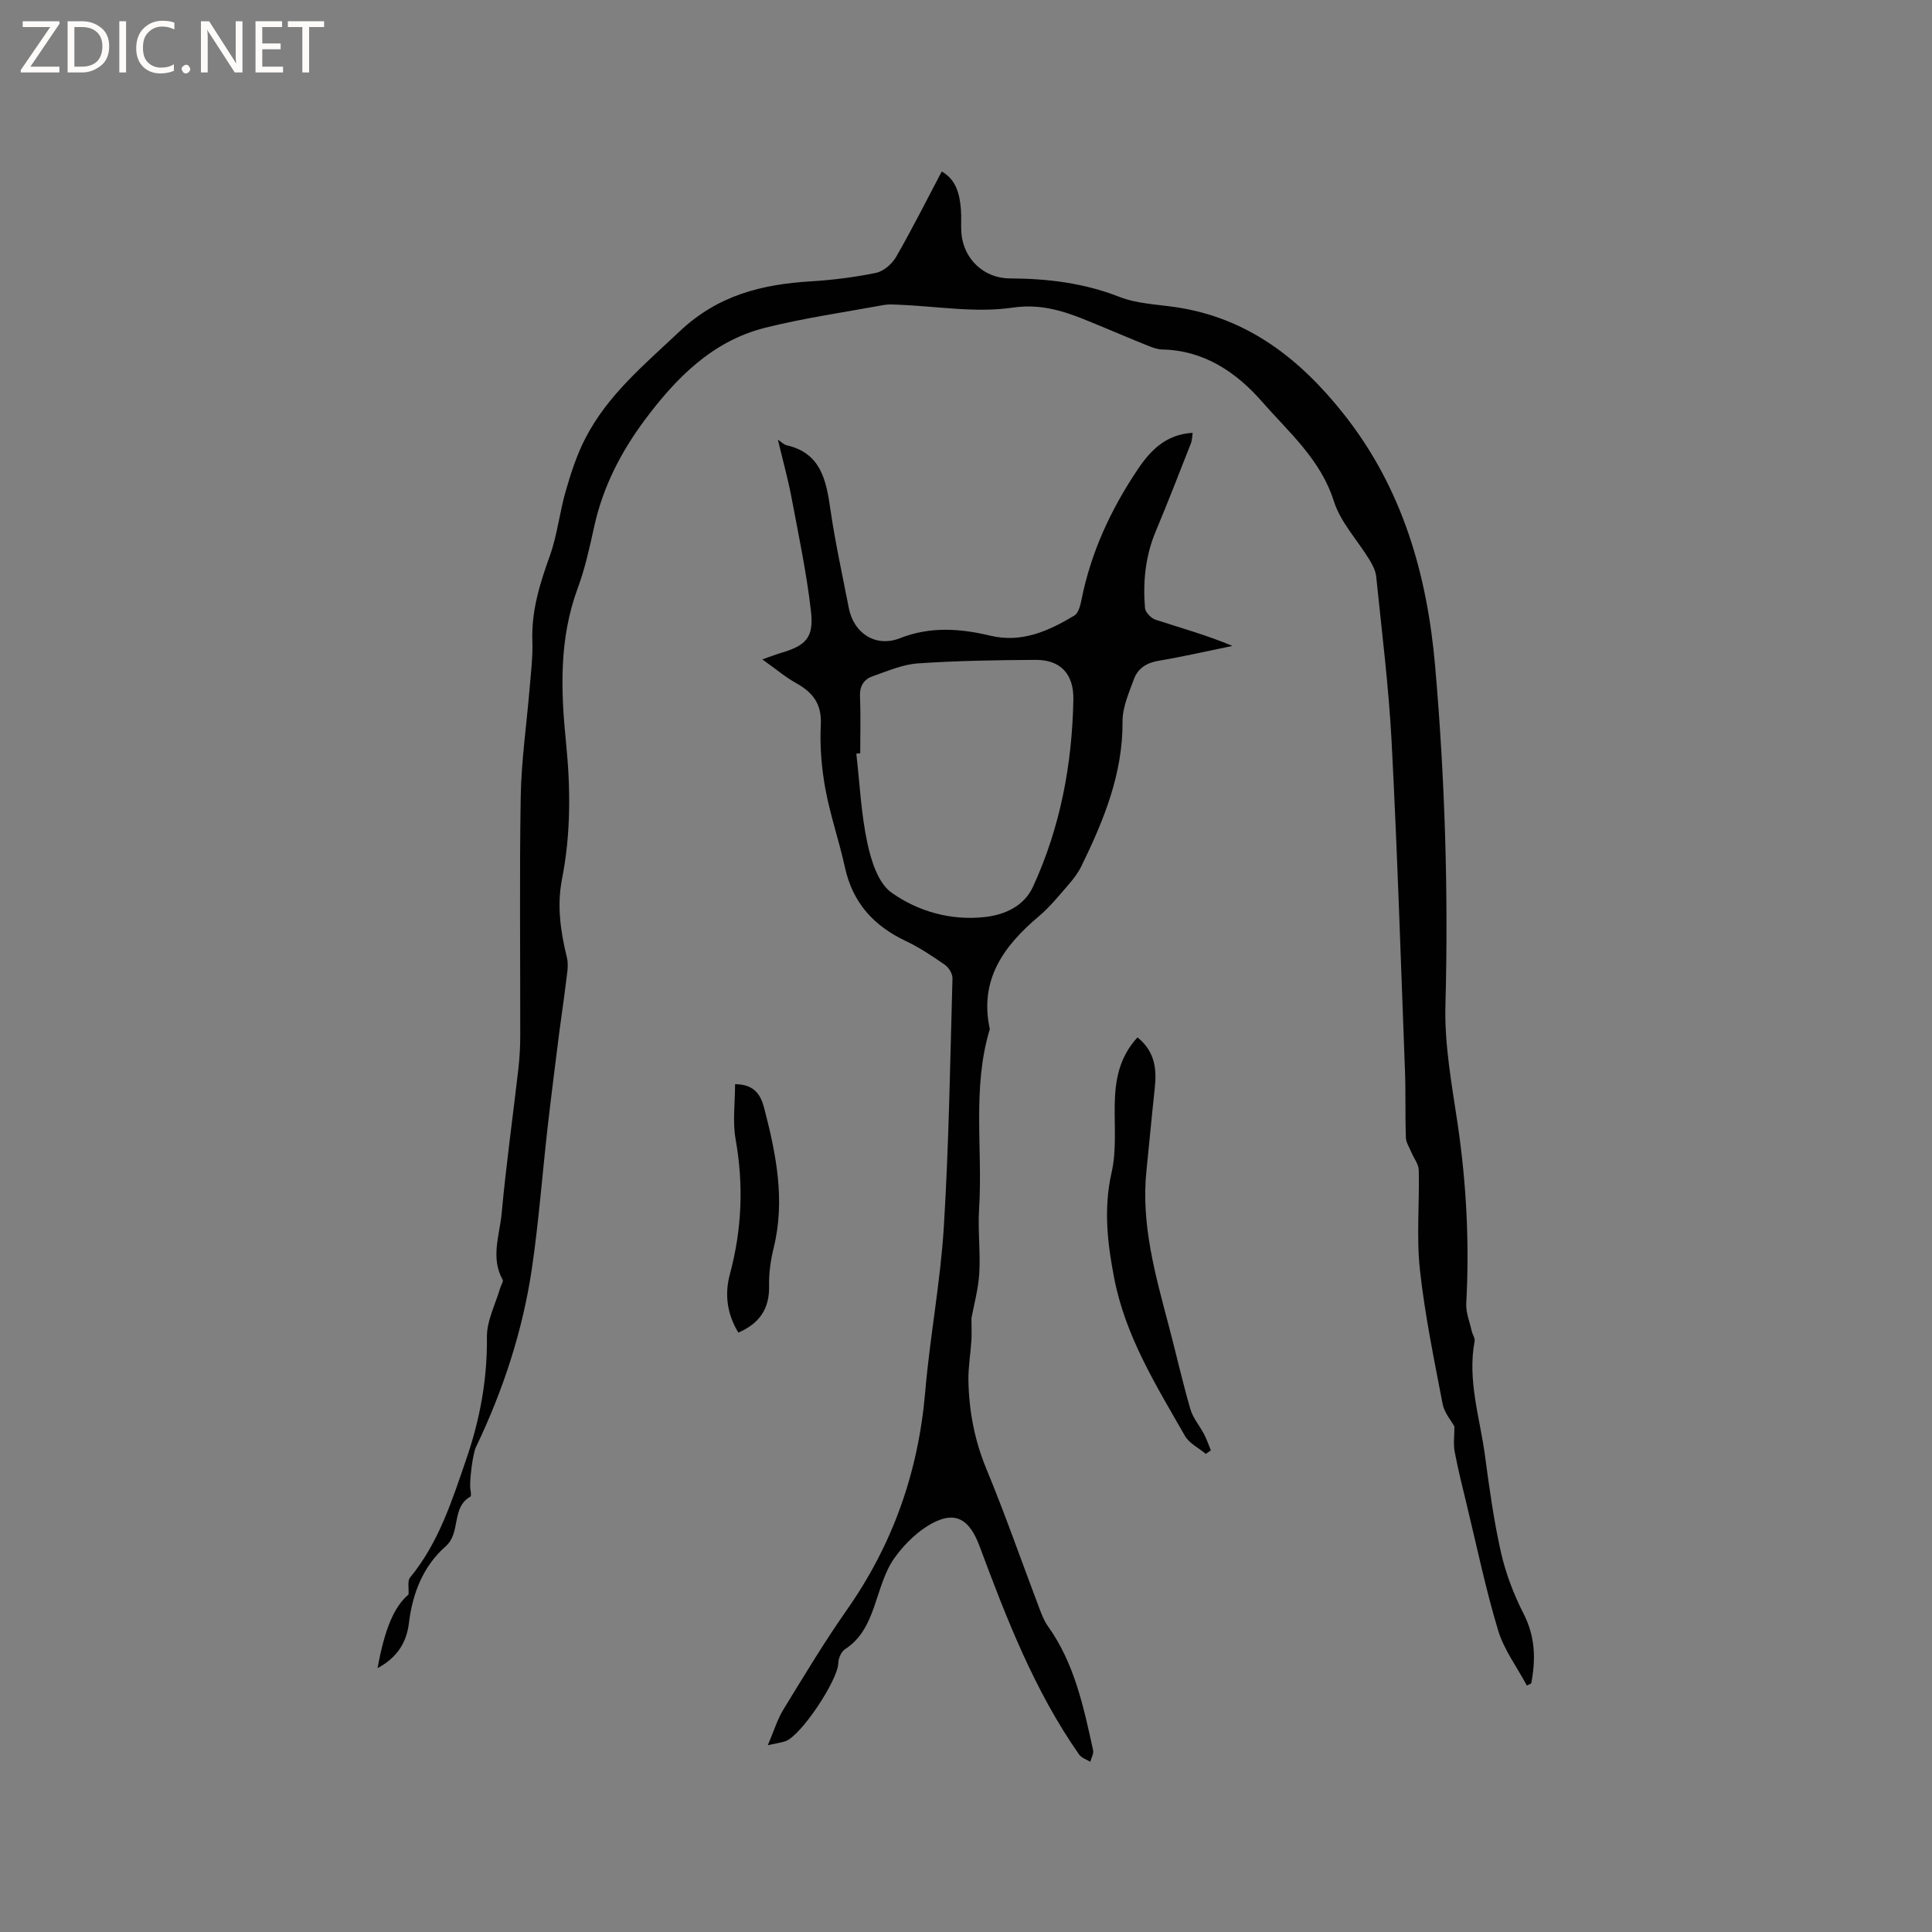 <svg enable-background="new 0 0 400 400" viewBox="0 0 400 400" xmlns="http://www.w3.org/2000/svg"><rect x="0" y="0" width="400" height="400" fill="#808080" stroke="none"/><g fill="#fcfbfa"><path d="m12.4 4.8-6.1 9h6v1.2h-8v-.5l6.1-8.9h-5.7v-1.2h7.6v.4z"/><path d="m14 15v-10.6h3c1.6 0 2.9.5 4 1.4s1.6 2.2 1.6 3.8-.5 3-1.6 3.9-2.4 1.5-4 1.5zm1.4-9.4v8.2h1.6c1.3 0 2.4-.4 3.1-1.1s1.1-1.8 1.1-3.1-.4-2.3-1.2-3-1.8-1-3.1-1z"/><path d="m26.1 4.4v10.6h-1.4v-10.6z"/><path d="m36.1 14.6c-.8.4-1.8.6-2.9.6-1.5 0-2.7-.5-3.6-1.4s-1.4-2.2-1.4-3.8c0-1.7.5-3.1 1.5-4.1s2.3-1.6 3.9-1.6c1 0 1.8.1 2.5.4v1.4c-.8-.4-1.6-.6-2.5-.6-1.2 0-2.1.4-2.9 1.2s-1.1 1.8-1.1 3.2c0 1.3.3 2.3 1 3s1.6 1.1 2.7 1.1c1 0 2-.2 2.7-.7v1.3z"/><path d="m37.6 14.3c0-.2.1-.5.3-.6s.4-.3.6-.3c.3 0 .5.1.6.3s.3.4.3.6-.1.4-.3.6-.4.3-.6.3c-.3 0-.5-.1-.6-.3s-.3-.4-.3-.6z"/><path d="m50.2 15h-1.6l-5.3-8.2c-.2-.2-.3-.5-.4-.7 0 .2.1.7.1 1.5v7.4h-1.4v-10.6h1.7l5.2 8.1c.2.4.4.6.4.7 0-.3-.1-.8-.1-1.5v-7.3h1.4z"/><path d="m58.6 15h-5.7v-10.6h5.5v1.2h-4.1v3.4h3.8v1.2h-3.8v3.6h4.3z"/><path d="m67.1 5.6h-3.1v9.4h-1.4v-9.4h-3v-1.2h7.5z"/></g><path d="m78.17 345.37c1.5-8.26 3.47-12.76 6.41-15.24.1-1.35-.26-2.82.32-3.52 5.95-7.22 8.69-15.94 11.65-24.54 2.81-8.16 4.36-16.51 4.26-25.24-.04-3.39 1.78-6.8 2.76-10.2.17-.57.7-1.32.5-1.67-2.54-4.55-.63-9.19-.21-13.72.92-10.02 2.32-20 3.47-30 .25-2.21.37-4.44.38-6.66.03-16.54-.18-33.09.1-49.63.13-7.49 1.22-14.95 1.84-22.43.27-3.27.69-6.57.57-9.83-.22-6.19 1.54-11.84 3.6-17.56 1.56-4.34 2.03-9.06 3.32-13.51 1.07-3.7 2.28-7.44 4.04-10.85 4.64-9.03 12.3-15.34 19.57-22.2 7.91-7.46 16.98-9.7 27.12-10.32 4.53-.28 9.07-.84 13.51-1.76 1.57-.33 3.31-1.85 4.15-3.3 3.29-5.72 6.25-11.62 9.45-17.69 3.01 1.73 3.72 4.71 3.97 7.9.13 1.58-.03 3.18.09 4.77.39 5.4 4.62 9.45 10.02 9.47 7.78.04 15.32.93 22.68 3.82 3.57 1.4 7.65 1.55 11.52 2.11 15.02 2.17 25.94 10.75 35.02 22.25 12.07 15.27 17.19 33.06 18.85 52.1 2.03 23.36 2.76 46.75 2.13 70.21-.22 8.19 1.33 16.46 2.54 24.63 1.81 12.32 2.45 24.64 1.77 37.07-.1 1.9.71 3.85 1.14 5.77.16.71.71 1.45.59 2.09-1.51 8.08 1.08 15.78 2.14 23.61.9 6.72 1.82 13.46 3.31 20.06.99 4.39 2.64 8.73 4.69 12.74 2.44 4.77 2.54 9.48 1.58 14.43-.3.15-.6.29-.9.44-2.03-3.8-4.74-7.4-5.96-11.45-2.59-8.59-4.41-17.42-6.53-26.15-.87-3.6-1.78-7.2-2.46-10.84-.29-1.56-.05-3.22-.05-5.18-.68-1.25-2.09-2.86-2.44-4.67-1.77-9.22-3.68-18.45-4.7-27.77-.74-6.81-.08-13.76-.24-20.64-.03-1.26-1.03-2.49-1.55-3.74-.41-1-1.09-2-1.12-3.02-.16-4.66-.01-9.33-.19-13.99-.86-22.65-1.58-45.31-2.76-67.95-.6-11.42-2.03-22.79-3.19-34.18-.12-1.2-.74-2.41-1.38-3.47-2.48-4.07-6.01-7.78-7.4-12.18-2.74-8.65-9.33-14.25-14.86-20.58-5.27-6.03-11.96-10.63-20.65-10.8-1.02-.02-2.06-.42-3.03-.81-3.15-1.26-6.25-2.6-9.39-3.89-5.93-2.43-11.42-5.02-18.57-3.97-7.72 1.14-15.83-.31-23.76-.61-.95-.04-1.93-.11-2.86.06-8.21 1.51-16.5 2.69-24.58 4.71-10.95 2.74-18.47 10.39-24.98 19.13-4.92 6.61-8.62 13.8-10.42 21.92-.96 4.34-1.9 8.73-3.44 12.88-3.88 10.47-3.51 21.19-2.42 31.98.95 9.44 1.01 18.85-.82 28.17-1.1 5.59-.32 10.9 1 16.3.42 1.72-.03 3.69-.24 5.53-.37 3.21-.88 6.4-1.29 9.6-.84 6.71-1.71 13.41-2.47 20.13-1.1 9.67-1.82 19.4-3.23 29.02-1.9 12.96-5.96 25.32-11.62 37.14-.63 1.32-1.38 7.08-1.13 8.68.08.52.22 1.41 0 1.53-4.02 2.27-1.91 7.46-5.12 10.29-4.71 4.16-6.87 9.76-7.62 15.98-.49 3.99-2.49 7.1-6.48 9.24z" fill="#010102"/><path d="m158.97 361.32c1.29-3.01 1.99-5.38 3.24-7.41 4.26-6.95 8.46-13.95 13.13-20.61 9.56-13.62 14.81-28.62 16.22-45.18.97-11.39 3.15-22.7 3.85-34.1 1.05-17.13 1.31-34.3 1.79-51.46.03-.93-.75-2.23-1.55-2.79-2.6-1.8-5.26-3.59-8.11-4.94-6.66-3.14-11.02-7.95-12.61-15.27-1.2-5.48-3.06-10.82-4.06-16.32-.79-4.33-1.15-8.84-.93-13.23.21-4.28-1.65-6.64-5.08-8.56-2.23-1.24-4.21-2.93-7.03-4.93 1.97-.69 2.89-1.05 3.83-1.33 5.22-1.54 6.87-3.17 6.24-8.66-.9-7.86-2.54-15.65-4.01-23.43-.74-3.93-1.82-7.81-2.84-12.08.79.53 1.23 1.03 1.76 1.15 7.07 1.61 8.22 7.09 9.09 13.12.99 6.91 2.51 13.75 3.84 20.61 1.04 5.32 5.66 8.17 10.57 6.24 6.23-2.46 12.43-2.04 18.72-.53 6.5 1.56 12.07-.97 17.4-4.16.86-.52 1.26-2.14 1.49-3.32 1.96-9.82 6.09-18.69 11.63-26.94 2.64-3.94 5.84-7.26 11.38-7.58-.13.85-.12 1.56-.36 2.17-2.4 6.09-4.76 12.2-7.29 18.24-2.15 5.12-2.67 10.45-2.22 15.88.07.88 1.27 2.11 2.2 2.41 5.27 1.72 10.62 3.2 15.91 5.42-5.12 1.05-10.22 2.22-15.37 3.09-2.47.42-4.23 1.6-5.03 3.78-1.04 2.84-2.38 5.84-2.36 8.76.07 10.87-3.89 20.48-8.51 29.95-.69 1.41-1.68 2.7-2.71 3.89-1.95 2.24-3.83 4.59-6.09 6.49-7.29 6.15-12.4 13.14-10.17 23.38-3.71 12.22-1.43 24.81-2.22 37.21-.28 4.43.3 8.91.04 13.33-.2 3.31-1.12 6.57-1.62 9.3 0 1.87.07 3.24-.01 4.59-.18 2.8-.67 5.6-.62 8.39.13 6.27 1.27 12.31 3.71 18.21 3.92 9.48 7.3 19.19 10.94 28.79.49 1.28.98 2.62 1.76 3.72 5.53 7.71 7.43 16.74 9.4 25.73.16.73-.37 1.61-.58 2.42-.78-.49-1.82-.8-2.31-1.5-9.26-13.23-15.02-28.13-20.61-43.13-1.97-5.28-4.67-7.18-9.08-5.11-3.33 1.56-6.37 4.5-8.54 7.54-2.09 2.93-3.01 6.73-4.25 10.22-1.22 3.46-2.74 6.57-5.98 8.67-.78.5-1.39 1.88-1.4 2.87-.05 3.48-7.68 15.04-10.95 16.18-.88.3-1.81.41-3.64.82zm19.13-205.36c-.27.02-.54.04-.81.07.71 6.18.99 12.46 2.29 18.52.79 3.68 2.24 8.3 4.99 10.25 5.5 3.91 12.28 5.83 19.27 5.07 4.2-.46 8.18-2.25 10.04-6.3 5.64-12.26 8.09-25.26 8.35-38.72.1-5.22-2.58-8.26-7.82-8.23-8.13.05-16.28.17-24.39.73-3.17.22-6.3 1.6-9.37 2.67-1.82.64-2.69 2.04-2.6 4.19.17 3.91.05 7.83.05 11.75z" fill="#010102"/><path d="m235.51 214.78c3.61 2.92 4.01 6.56 3.57 10.53-.62 5.68-1.13 11.38-1.72 17.07-1.15 11.12 1.86 21.63 4.64 32.18 1.51 5.73 2.81 11.52 4.46 17.2.53 1.84 1.92 3.43 2.83 5.18.56 1.07.94 2.22 1.41 3.34-.35.24-.7.49-1.05.73-1.47-1.23-3.44-2.18-4.33-3.74-5.92-10.36-12.28-20.54-14.62-32.55-1.43-7.33-2.25-14.51-.55-22 1.01-4.46.57-9.26.64-13.91.07-5.1.89-9.88 4.72-14.03z" fill="#010102"/><path d="m152.87 275.9c-2.38-3.89-2.86-7.99-1.76-12.08 2.5-9.26 2.87-18.49 1.19-27.95-.65-3.65-.11-7.52-.11-11.41 4.12.05 5.33 2.31 6.03 4.98 2.48 9.51 4.39 19.05 1.96 28.93-.63 2.55-1.01 5.24-.95 7.86.1 4.71-1.97 7.77-6.36 9.67z" fill="#010102"/></svg>